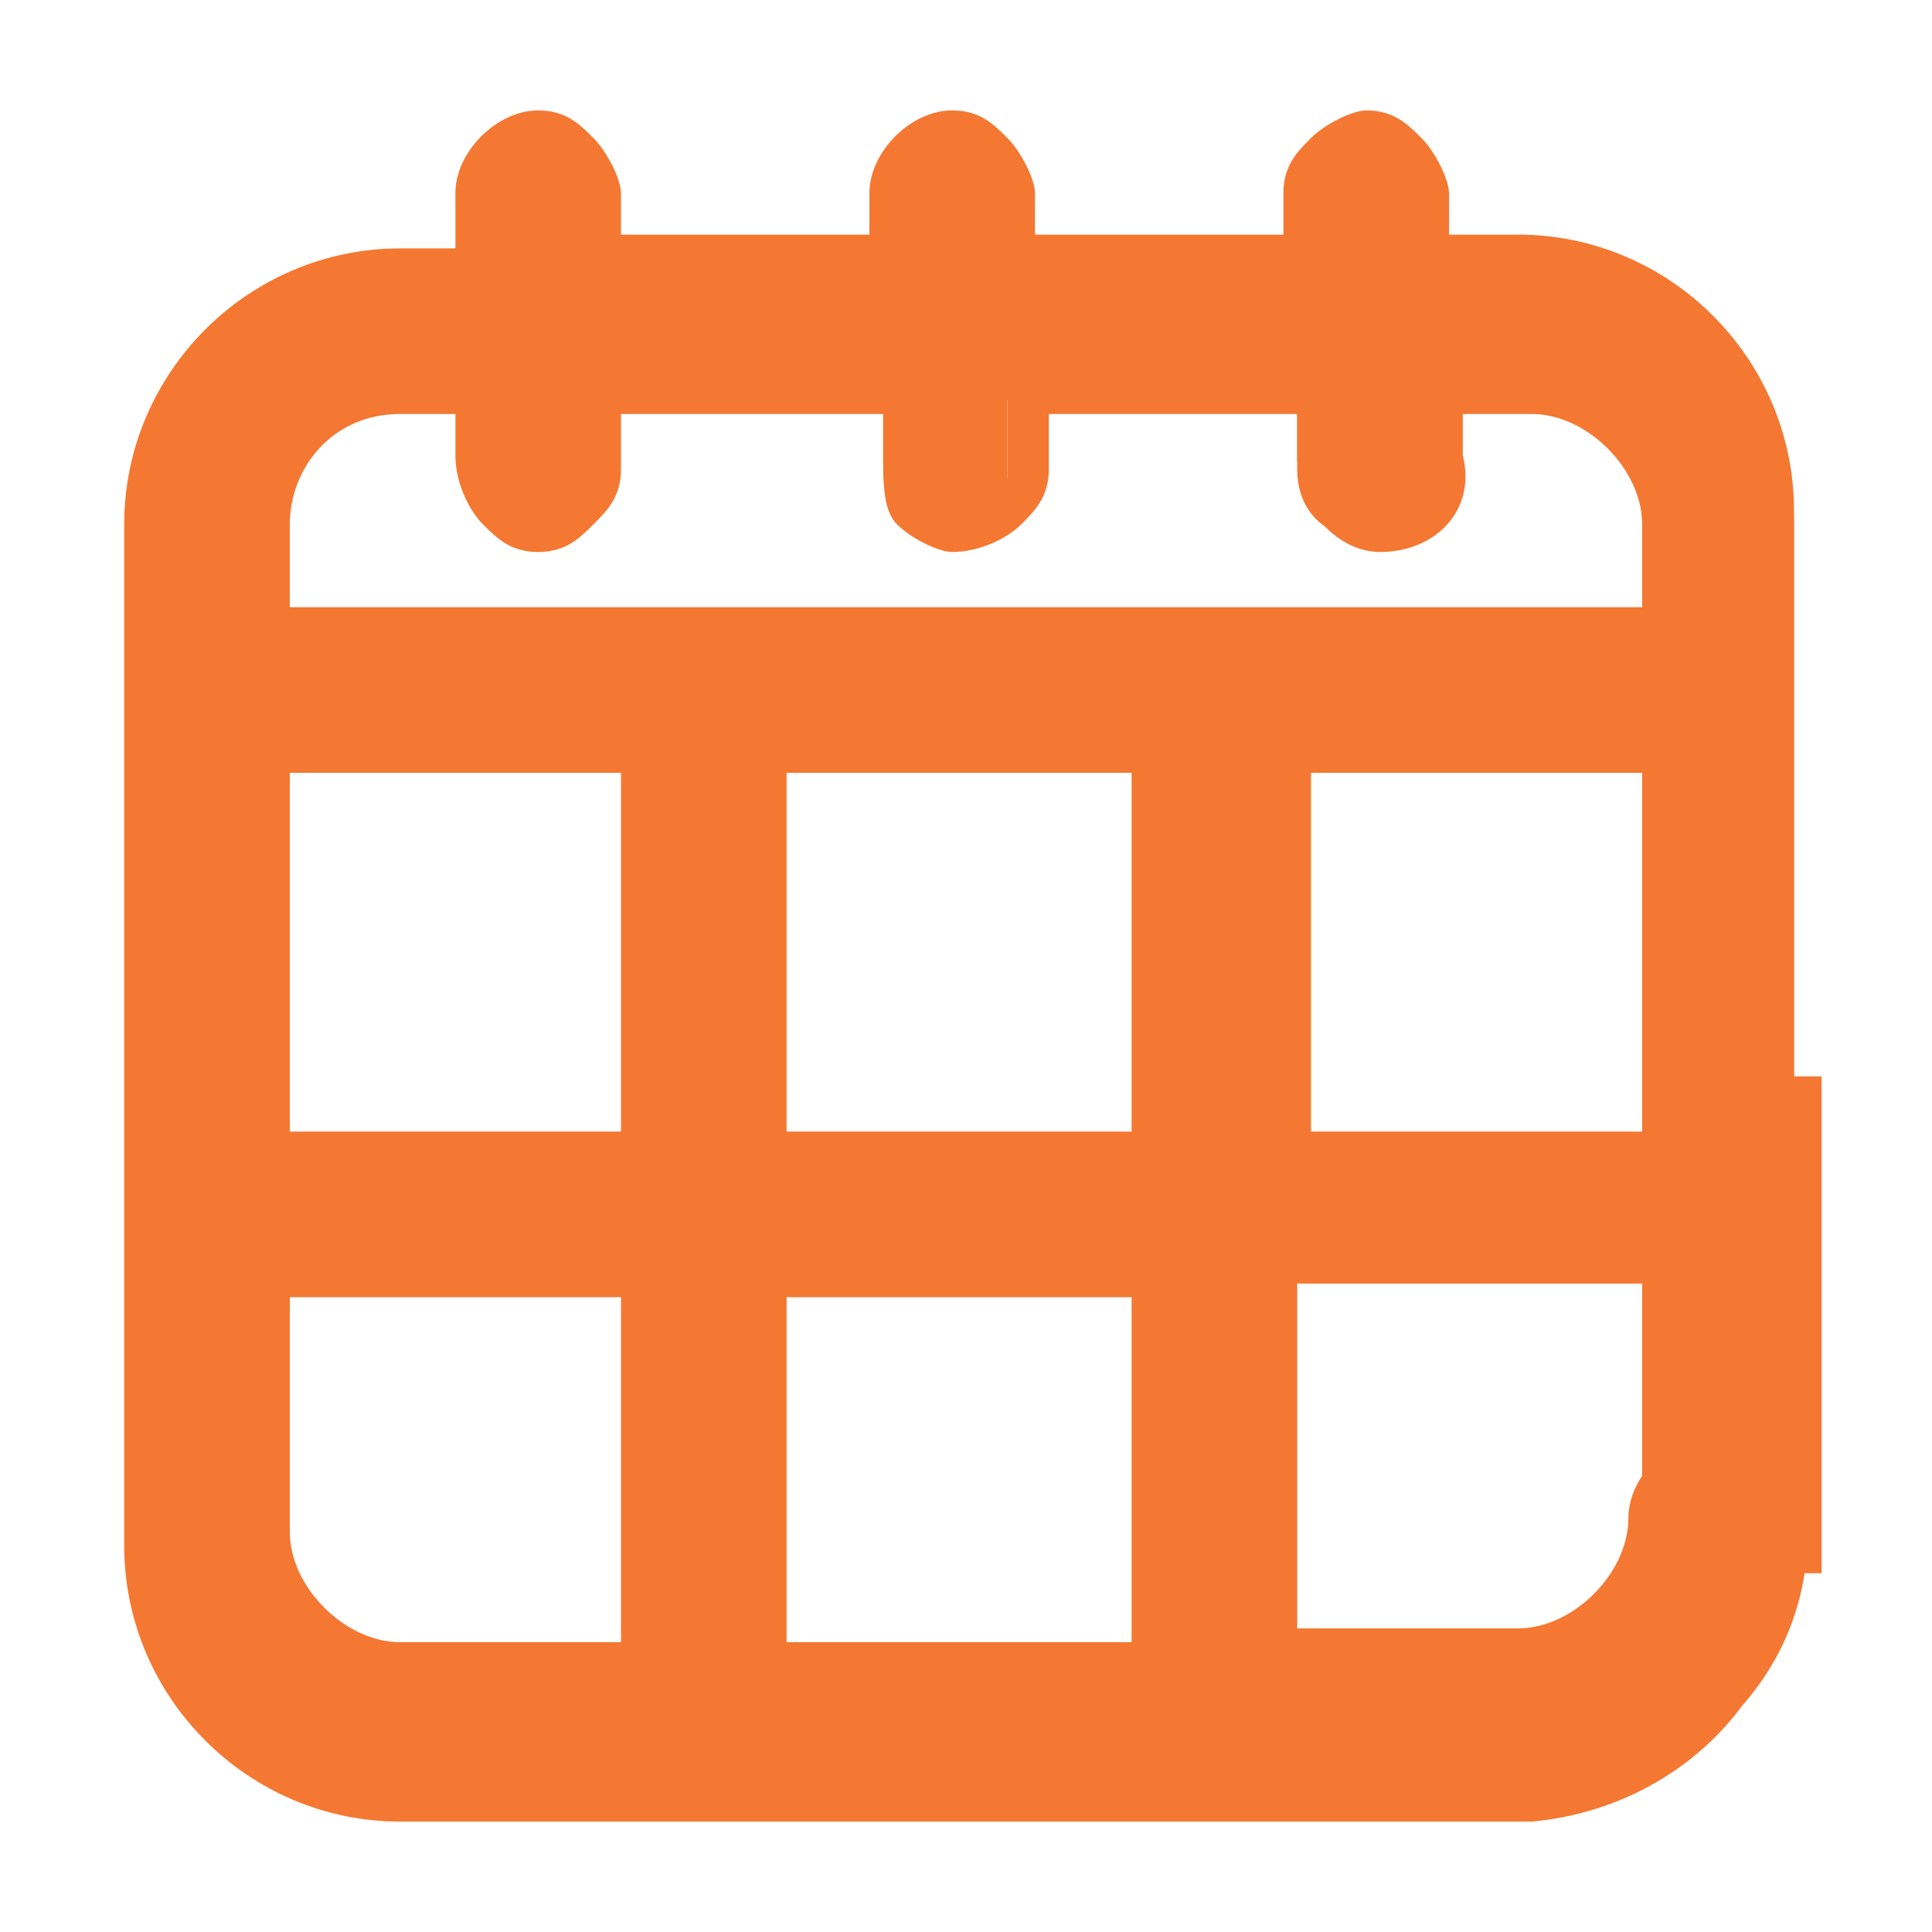<?xml version="1.0" encoding="utf-8"?>
<!-- Generator: Adobe Illustrator 22.1.0, SVG Export Plug-In . SVG Version: 6.00 Build 0)  -->
<svg version="1.1" id="Слой_1" xmlns="http://www.w3.org/2000/svg" xmlns:xlink="http://www.w3.org/1999/xlink" x="0px" y="0px"
	 viewBox="0 0 14 14" style="enable-background:new 0 0 14 14;" xml:space="preserve">
<style type="text/css">
	.st0{fill:#F47832;}
</style>
<g>
	<g>
		<path class="st0" d="M12.5,9.3C12.8,9.3,13,9,13,8.8v-5c0-1-0.8-1.9-1.9-1.9h-0.6V1.5c0-0.3-0.2-0.5-0.4-0.5
			C9.8,1,9.6,1.2,9.6,1.4c0,0,0,0,0,0v0.5H7.4V1.5C7.5,1.2,7.3,1,7,1C6.7,1,6.5,1.2,6.5,1.4c0,0,0,0,0,0v0.5H4.4V1.5
			C4.4,1.2,4.2,1,4,1C3.7,1,3.5,1.2,3.5,1.4c0,0,0,0,0,0v0.5H2.9C1.8,1.9,1,2.8,1,3.8v7.3c0,1,0.8,1.9,1.9,1.9h8.3
			c1,0,1.9-0.8,1.9-1.9c0-0.3-0.2-0.5-0.5-0.5c-0.3,0-0.5,0.2-0.5,0.5c0,0,0,0,0,0c0,0.5-0.4,0.9-0.9,0.9H9.3V9.3H12.5z M12.1,8.3
			H9.3V5.5h2.7L12.1,8.3L12.1,8.3z M4.7,12.1H2.9c-0.5,0-0.9-0.4-0.9-0.9V9.3h2.7L4.7,12.1L4.7,12.1z M4.7,8.3H1.9V5.5h2.7V8.3
			L4.7,8.3z M8.4,12.1H5.6V9.3h2.8V12.1L8.4,12.1z M8.4,8.3H5.6V5.5h2.8V8.3L8.4,8.3z M1.9,4.6V3.8c0-0.5,0.4-0.9,0.9-0.9h0.6v0.5
			c0,0.3,0.2,0.5,0.4,0.5c0.3,0,0.5-0.2,0.5-0.4c0,0,0,0,0,0V2.9h2.1v0.5c0,0.3,0.2,0.5,0.4,0.5c0.3,0,0.5-0.2,0.5-0.4c0,0,0,0,0,0
			V2.9h2.1v0.5c0,0.3,0.2,0.5,0.5,0.5c0.3,0,0.5-0.2,0.5-0.5c0,0,0,0,0,0V2.9h0.6c0.5,0,0.9,0.4,0.9,0.9v0.8L1.9,4.6L1.9,4.6z"/>
		<path class="st0" d="M11.1,13.2H2.9c-1.1,0-2-0.9-2-2V3.8c0-1.1,0.9-2,2-2h0.4V1.4c0-0.3,0.3-0.6,0.6-0.6c0.2,0,0.3,0.1,0.4,0.2
			c0.1,0.1,0.2,0.3,0.2,0.4v0.3h1.8V1.4c0-0.3,0.3-0.6,0.6-0.6c0.2,0,0.3,0.1,0.4,0.2c0.1,0.1,0.2,0.3,0.2,0.4v0.3h1.8V1.5
			c0,0,0,0,0-0.1c0-0.2,0.1-0.3,0.2-0.4c0.1-0.1,0.3-0.2,0.4-0.2c0.2,0,0.3,0.1,0.4,0.2c0.1,0.1,0.2,0.3,0.2,0.4l0,0.3h0.5
			c1.1,0,2,0.9,2,2v5c0,0.3-0.3,0.6-0.6,0.6h-3v2.5h1.6c0.4,0,0.8-0.4,0.8-0.8c0-0.3,0.3-0.6,0.6-0.6c0.3,0,0.6,0.3,0.6,0.6
			C13.1,12.2,12.2,13.1,11.1,13.2z M2.9,2.1c-1,0-1.7,0.8-1.7,1.7v7.3c0,1,0.8,1.7,1.7,1.7h8.3c1,0,1.7-0.8,1.7-1.7
			c0-0.2-0.1-0.3-0.3-0.3c-0.2,0-0.3,0.1-0.3,0.3c0,0.6-0.5,1.1-1.1,1.1H9.2V9.1h3.3c0.2,0,0.3-0.1,0.3-0.3v-5
			c0-0.9-0.8-1.7-1.7-1.7h-0.8V1.5c0-0.1,0-0.2-0.1-0.2c-0.1-0.1-0.1-0.1-0.2-0.1c-0.1,0-0.2,0-0.2,0.1C9.8,1.3,9.7,1.3,9.7,1.4
			l0,0.7H7.3V1.5c0-0.1,0-0.2-0.1-0.2C7.2,1.2,7.1,1.1,7,1.1c-0.1,0-0.2,0-0.2,0.1C6.7,1.3,6.7,1.3,6.7,1.4v0.7H4.2V1.5
			c0-0.1,0-0.2-0.1-0.2C4.1,1.2,4,1.1,3.9,1.1c-0.2,0-0.3,0.1-0.3,0.3v0.7H2.9z M4.8,12.5l-0.2-0.3H2.9c-0.6,0-1.1-0.5-1.1-1.1v-2h3
			V12.5z M2.1,9.4v1.7c0,0.4,0.4,0.8,0.8,0.8h1.6V9.4H2.1z M8.4,12.2h-3V9.1h3.1v3H8.4V12.2z M5.7,11.9h2.5V9.4H5.7V11.9z M12.2,8.6
			L12,8.5H9.2V5.4h3V8.6z M9.5,8.2h2.4V5.6H9.5V8.2z M8.4,8.5h-3V5.4h3.1v3H8.4V8.5z M5.7,8.2h2.5V5.6H5.7V8.2z M4.7,8.5H1.8V5.4h3
			v3H4.7V8.5z M2.1,8.2h2.4V5.6H2.1V8.2z M12.2,4.7H1.8V3.8c0-0.6,0.5-1.1,1.1-1.1h0.7v0.6c0,0.1,0,0.2,0.1,0.2
			c0.1,0.1,0.1,0.1,0.2,0.1c0.1,0,0.2,0,0.2-0.1c0.1-0.1,0.1-0.1,0.1-0.2V2.7h2.4v0.6c0,0.1,0,0.2,0.1,0.2S6.9,3.7,7,3.7
			c0.1,0,0.2,0,0.2-0.1c0.1-0.1,0.1-0.1,0.1-0.2V2.7h2.4v0.6c0,0.2,0.1,0.3,0.3,0.3c0.2,0,0.3-0.1,0.3-0.3V2.7h0.8
			c0.6,0,1.1,0.5,1.1,1.1V4.7z M2.1,4.4h9.8V3.8c0-0.4-0.4-0.8-0.8-0.8h-0.5v0.3C10.7,3.7,10.4,4,10,4C9.7,4,9.4,3.7,9.4,3.3V3H7.6
			v0.3c0,0,0,0,0,0.1c0,0.2-0.1,0.3-0.2,0.4C7.3,3.9,7.1,4,6.9,4C6.8,4,6.6,3.9,6.5,3.8C6.4,3.7,6.4,3.5,6.4,3.3V3H4.5v0.4
			c0,0.2-0.1,0.3-0.2,0.4C4.2,3.9,4.1,4,3.9,4C3.7,4,3.6,3.9,3.5,3.8S3.3,3.5,3.3,3.3V3H2.9C2.4,3,2.1,3.4,2.1,3.8V4.4z"/>
	</g>
	<g>
		<path class="st0" d="M12.1,8h1v3.3h-1V8z"/>
		<path class="st0" d="M13.2,11.4h-1.3V7.8h1.3V11.4z M12.2,11.1h0.7v-3h-0.7V11.1z"/>
	</g>
</g>
</svg>
